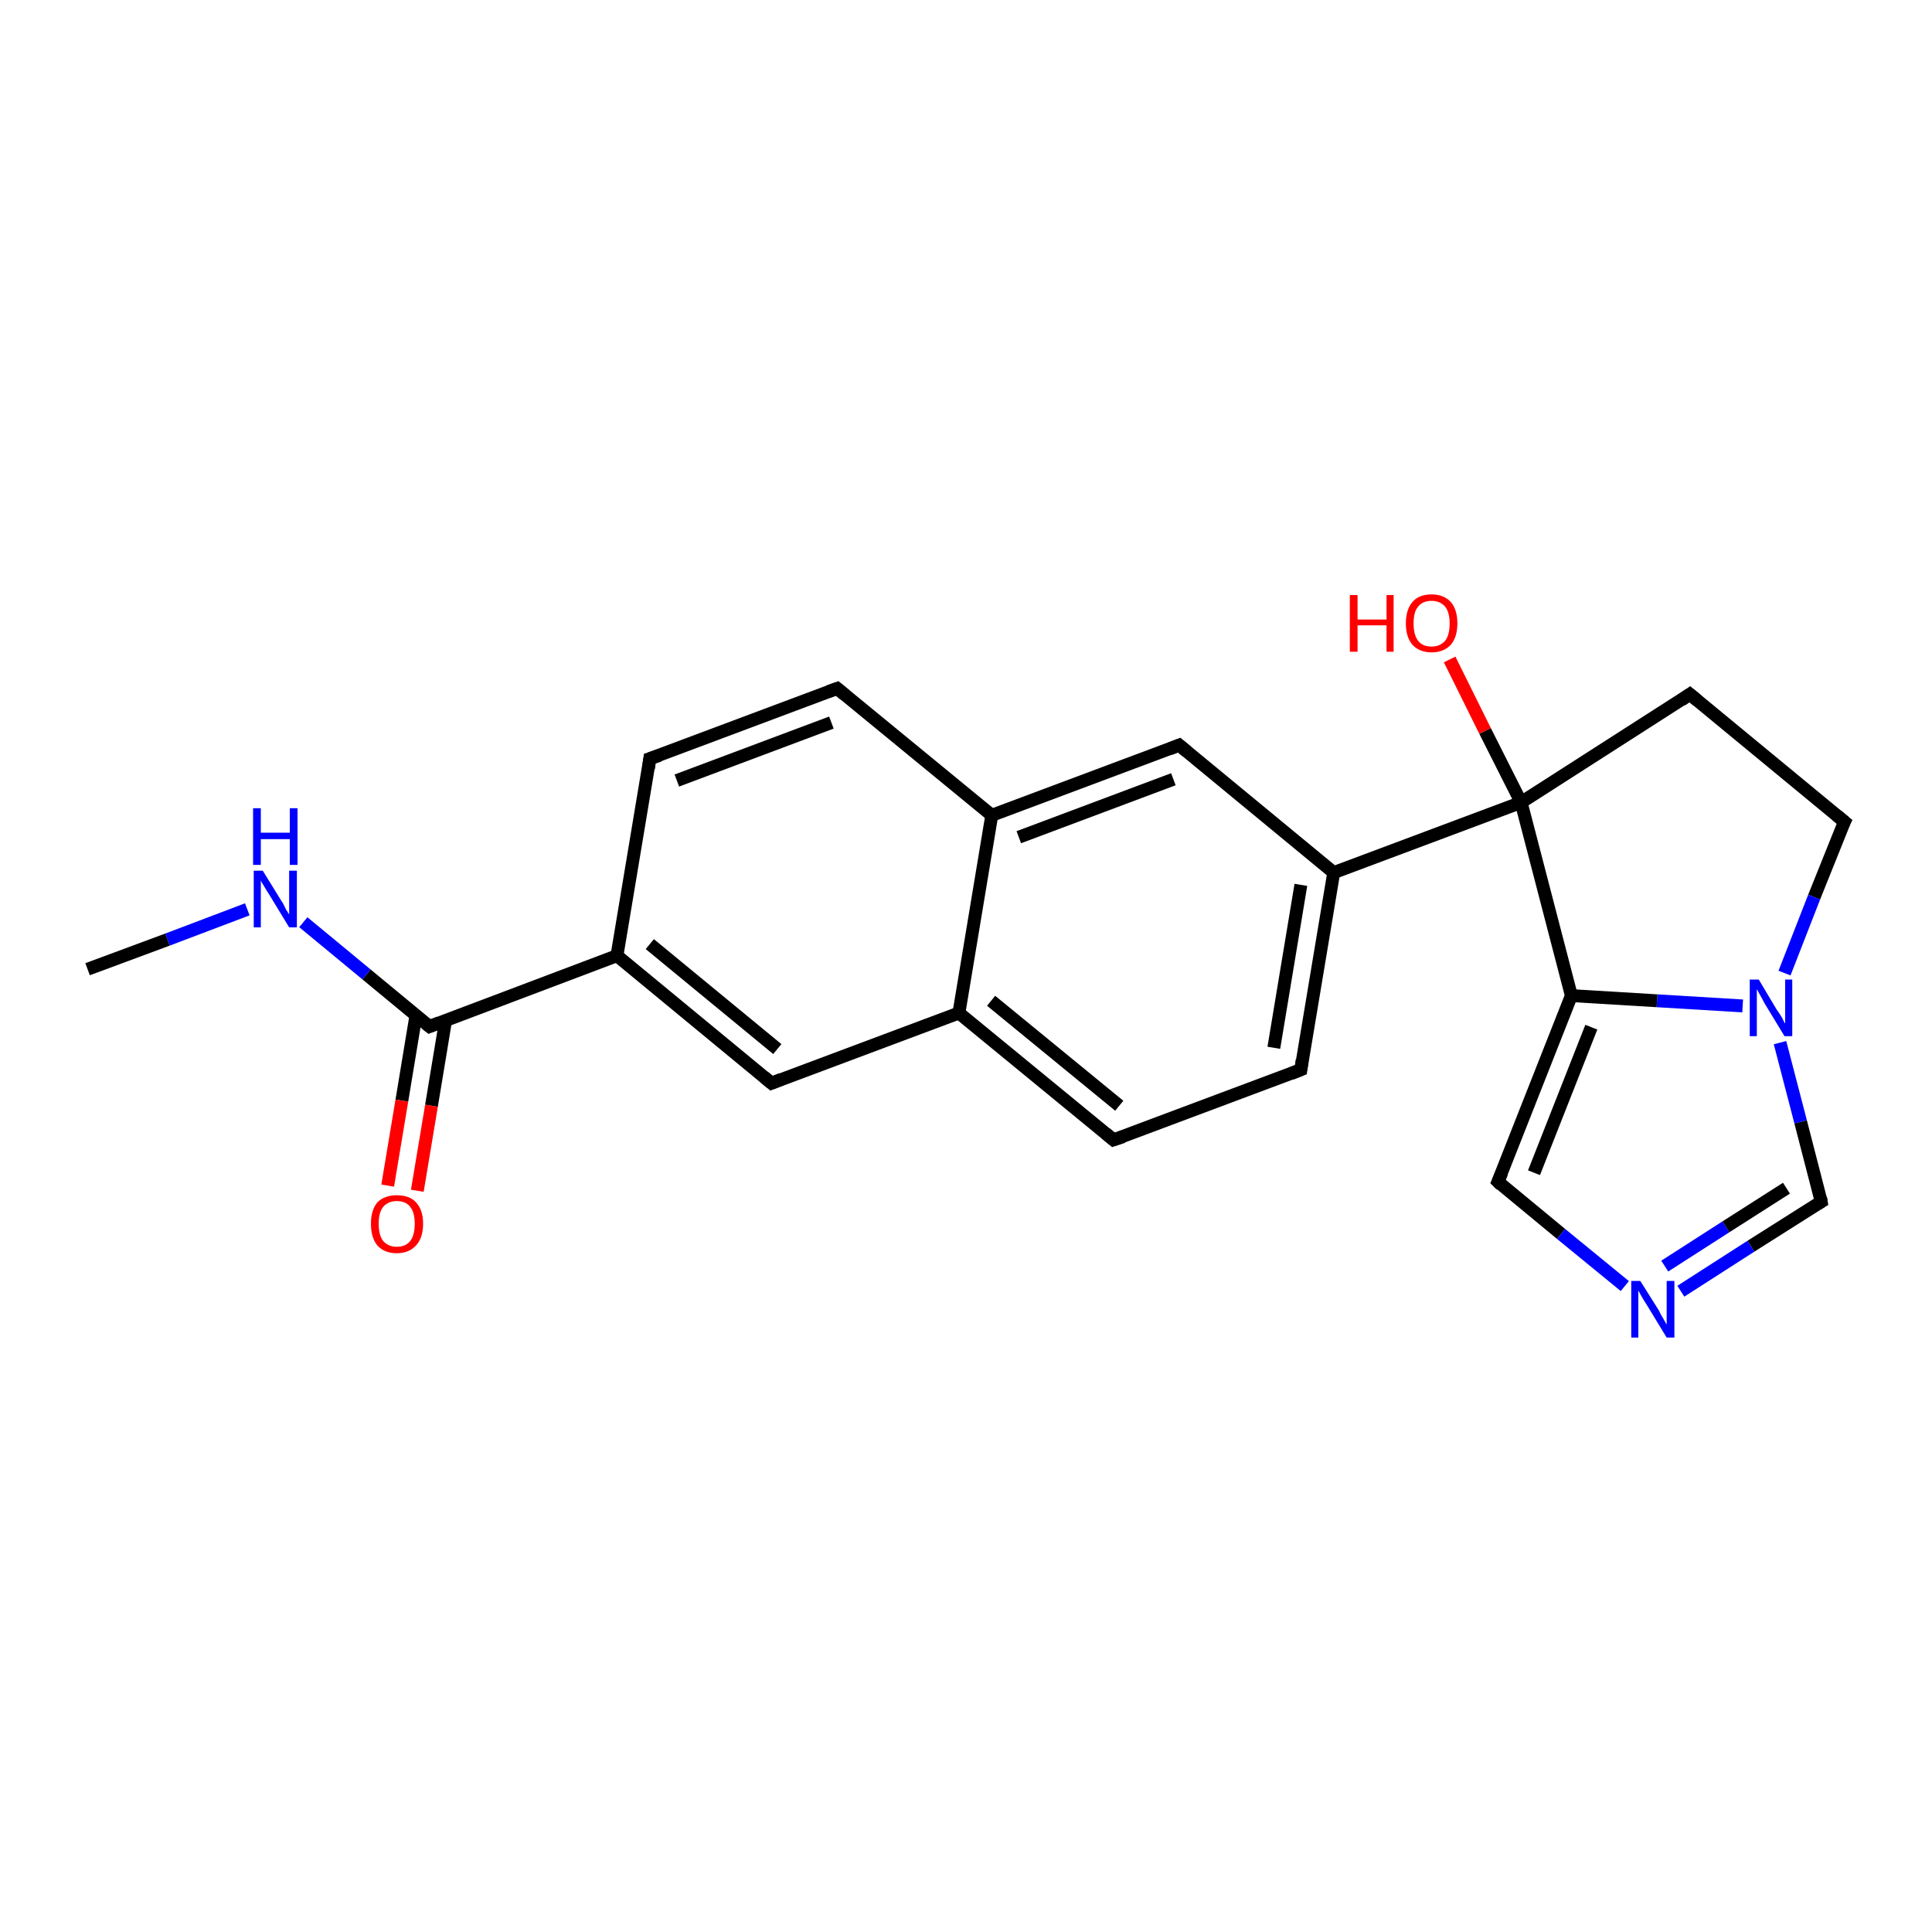 <?xml version='1.0' encoding='iso-8859-1'?>
<svg version='1.1' baseProfile='full'
              xmlns='http://www.w3.org/2000/svg'
                      xmlns:rdkit='http://www.rdkit.org/xml'
                      xmlns:xlink='http://www.w3.org/1999/xlink'
                  xml:space='preserve'
width='300px' height='300px' viewBox='0 0 300 300'>
<!-- END OF HEADER -->
<rect style='opacity:1.0;fill:#FFFFFF;stroke:none' width='300.0' height='300.0' x='0.0' y='0.0'> </rect>
<path class='bond-0 atom-0 atom-1' d='M 172.9,177.0 L 148.9,157.3' style='fill:none;fill-rule:evenodd;stroke:#000000;stroke-width:2.0px;stroke-linecap:butt;stroke-linejoin:miter;stroke-opacity:1' />
<path class='bond-0 atom-0 atom-1' d='M 173.8,171.7 L 153.9,155.4' style='fill:none;fill-rule:evenodd;stroke:#000000;stroke-width:2.0px;stroke-linecap:butt;stroke-linejoin:miter;stroke-opacity:1' />
<path class='bond-1 atom-1 atom-2' d='M 148.9,157.3 L 154.0,126.6' style='fill:none;fill-rule:evenodd;stroke:#000000;stroke-width:2.0px;stroke-linecap:butt;stroke-linejoin:miter;stroke-opacity:1' />
<path class='bond-2 atom-2 atom-3' d='M 154.0,126.6 L 130.0,106.9' style='fill:none;fill-rule:evenodd;stroke:#000000;stroke-width:2.0px;stroke-linecap:butt;stroke-linejoin:miter;stroke-opacity:1' />
<path class='bond-3 atom-3 atom-4' d='M 130.0,106.9 L 100.9,117.8' style='fill:none;fill-rule:evenodd;stroke:#000000;stroke-width:2.0px;stroke-linecap:butt;stroke-linejoin:miter;stroke-opacity:1' />
<path class='bond-3 atom-3 atom-4' d='M 129.1,112.2 L 105.1,121.2' style='fill:none;fill-rule:evenodd;stroke:#000000;stroke-width:2.0px;stroke-linecap:butt;stroke-linejoin:miter;stroke-opacity:1' />
<path class='bond-4 atom-4 atom-5' d='M 100.9,117.8 L 95.8,148.4' style='fill:none;fill-rule:evenodd;stroke:#000000;stroke-width:2.0px;stroke-linecap:butt;stroke-linejoin:miter;stroke-opacity:1' />
<path class='bond-5 atom-5 atom-6' d='M 95.8,148.4 L 66.7,159.4' style='fill:none;fill-rule:evenodd;stroke:#000000;stroke-width:2.0px;stroke-linecap:butt;stroke-linejoin:miter;stroke-opacity:1' />
<path class='bond-6 atom-6 atom-7' d='M 66.7,159.4 L 56.9,151.3' style='fill:none;fill-rule:evenodd;stroke:#000000;stroke-width:2.0px;stroke-linecap:butt;stroke-linejoin:miter;stroke-opacity:1' />
<path class='bond-6 atom-6 atom-7' d='M 56.9,151.3 L 47.1,143.2' style='fill:none;fill-rule:evenodd;stroke:#0000FF;stroke-width:2.0px;stroke-linecap:butt;stroke-linejoin:miter;stroke-opacity:1' />
<path class='bond-7 atom-7 atom-8' d='M 38.4,141.2 L 26.0,145.9' style='fill:none;fill-rule:evenodd;stroke:#0000FF;stroke-width:2.0px;stroke-linecap:butt;stroke-linejoin:miter;stroke-opacity:1' />
<path class='bond-7 atom-7 atom-8' d='M 26.0,145.9 L 13.6,150.5' style='fill:none;fill-rule:evenodd;stroke:#000000;stroke-width:2.0px;stroke-linecap:butt;stroke-linejoin:miter;stroke-opacity:1' />
<path class='bond-8 atom-6 atom-9' d='M 64.6,157.6 L 62.4,170.9' style='fill:none;fill-rule:evenodd;stroke:#000000;stroke-width:2.0px;stroke-linecap:butt;stroke-linejoin:miter;stroke-opacity:1' />
<path class='bond-8 atom-6 atom-9' d='M 62.4,170.9 L 60.2,184.1' style='fill:none;fill-rule:evenodd;stroke:#FF0000;stroke-width:2.0px;stroke-linecap:butt;stroke-linejoin:miter;stroke-opacity:1' />
<path class='bond-8 atom-6 atom-9' d='M 69.2,158.4 L 67.0,171.7' style='fill:none;fill-rule:evenodd;stroke:#000000;stroke-width:2.0px;stroke-linecap:butt;stroke-linejoin:miter;stroke-opacity:1' />
<path class='bond-8 atom-6 atom-9' d='M 67.0,171.7 L 64.8,184.9' style='fill:none;fill-rule:evenodd;stroke:#FF0000;stroke-width:2.0px;stroke-linecap:butt;stroke-linejoin:miter;stroke-opacity:1' />
<path class='bond-9 atom-5 atom-10' d='M 95.8,148.4 L 119.8,168.2' style='fill:none;fill-rule:evenodd;stroke:#000000;stroke-width:2.0px;stroke-linecap:butt;stroke-linejoin:miter;stroke-opacity:1' />
<path class='bond-9 atom-5 atom-10' d='M 100.9,146.6 L 120.7,162.9' style='fill:none;fill-rule:evenodd;stroke:#000000;stroke-width:2.0px;stroke-linecap:butt;stroke-linejoin:miter;stroke-opacity:1' />
<path class='bond-10 atom-2 atom-11' d='M 154.0,126.6 L 183.1,115.7' style='fill:none;fill-rule:evenodd;stroke:#000000;stroke-width:2.0px;stroke-linecap:butt;stroke-linejoin:miter;stroke-opacity:1' />
<path class='bond-10 atom-2 atom-11' d='M 158.2,130.0 L 182.2,121.0' style='fill:none;fill-rule:evenodd;stroke:#000000;stroke-width:2.0px;stroke-linecap:butt;stroke-linejoin:miter;stroke-opacity:1' />
<path class='bond-11 atom-11 atom-12' d='M 183.1,115.7 L 207.1,135.5' style='fill:none;fill-rule:evenodd;stroke:#000000;stroke-width:2.0px;stroke-linecap:butt;stroke-linejoin:miter;stroke-opacity:1' />
<path class='bond-12 atom-12 atom-13' d='M 207.1,135.5 L 202.0,166.1' style='fill:none;fill-rule:evenodd;stroke:#000000;stroke-width:2.0px;stroke-linecap:butt;stroke-linejoin:miter;stroke-opacity:1' />
<path class='bond-12 atom-12 atom-13' d='M 202.0,137.4 L 197.8,162.7' style='fill:none;fill-rule:evenodd;stroke:#000000;stroke-width:2.0px;stroke-linecap:butt;stroke-linejoin:miter;stroke-opacity:1' />
<path class='bond-13 atom-12 atom-14' d='M 207.1,135.5 L 236.2,124.6' style='fill:none;fill-rule:evenodd;stroke:#000000;stroke-width:2.0px;stroke-linecap:butt;stroke-linejoin:miter;stroke-opacity:1' />
<path class='bond-14 atom-14 atom-15' d='M 236.2,124.6 L 262.4,107.8' style='fill:none;fill-rule:evenodd;stroke:#000000;stroke-width:2.0px;stroke-linecap:butt;stroke-linejoin:miter;stroke-opacity:1' />
<path class='bond-15 atom-15 atom-16' d='M 262.4,107.8 L 286.4,127.6' style='fill:none;fill-rule:evenodd;stroke:#000000;stroke-width:2.0px;stroke-linecap:butt;stroke-linejoin:miter;stroke-opacity:1' />
<path class='bond-16 atom-16 atom-17' d='M 286.4,127.6 L 281.7,139.3' style='fill:none;fill-rule:evenodd;stroke:#000000;stroke-width:2.0px;stroke-linecap:butt;stroke-linejoin:miter;stroke-opacity:1' />
<path class='bond-16 atom-16 atom-17' d='M 281.7,139.3 L 277.1,151.1' style='fill:none;fill-rule:evenodd;stroke:#0000FF;stroke-width:2.0px;stroke-linecap:butt;stroke-linejoin:miter;stroke-opacity:1' />
<path class='bond-17 atom-17 atom-18' d='M 270.6,156.2 L 257.3,155.4' style='fill:none;fill-rule:evenodd;stroke:#0000FF;stroke-width:2.0px;stroke-linecap:butt;stroke-linejoin:miter;stroke-opacity:1' />
<path class='bond-17 atom-17 atom-18' d='M 257.3,155.4 L 244.0,154.6' style='fill:none;fill-rule:evenodd;stroke:#000000;stroke-width:2.0px;stroke-linecap:butt;stroke-linejoin:miter;stroke-opacity:1' />
<path class='bond-18 atom-18 atom-19' d='M 244.0,154.6 L 232.6,183.5' style='fill:none;fill-rule:evenodd;stroke:#000000;stroke-width:2.0px;stroke-linecap:butt;stroke-linejoin:miter;stroke-opacity:1' />
<path class='bond-18 atom-18 atom-19' d='M 247.1,159.5 L 238.2,182.1' style='fill:none;fill-rule:evenodd;stroke:#000000;stroke-width:2.0px;stroke-linecap:butt;stroke-linejoin:miter;stroke-opacity:1' />
<path class='bond-19 atom-19 atom-20' d='M 232.6,183.5 L 242.4,191.6' style='fill:none;fill-rule:evenodd;stroke:#000000;stroke-width:2.0px;stroke-linecap:butt;stroke-linejoin:miter;stroke-opacity:1' />
<path class='bond-19 atom-19 atom-20' d='M 242.4,191.6 L 252.3,199.7' style='fill:none;fill-rule:evenodd;stroke:#0000FF;stroke-width:2.0px;stroke-linecap:butt;stroke-linejoin:miter;stroke-opacity:1' />
<path class='bond-20 atom-20 atom-21' d='M 261.0,200.5 L 271.9,193.5' style='fill:none;fill-rule:evenodd;stroke:#0000FF;stroke-width:2.0px;stroke-linecap:butt;stroke-linejoin:miter;stroke-opacity:1' />
<path class='bond-20 atom-20 atom-21' d='M 271.9,193.5 L 282.8,186.6' style='fill:none;fill-rule:evenodd;stroke:#000000;stroke-width:2.0px;stroke-linecap:butt;stroke-linejoin:miter;stroke-opacity:1' />
<path class='bond-20 atom-20 atom-21' d='M 258.5,196.6 L 268.0,190.5' style='fill:none;fill-rule:evenodd;stroke:#0000FF;stroke-width:2.0px;stroke-linecap:butt;stroke-linejoin:miter;stroke-opacity:1' />
<path class='bond-20 atom-20 atom-21' d='M 268.0,190.5 L 277.4,184.5' style='fill:none;fill-rule:evenodd;stroke:#000000;stroke-width:2.0px;stroke-linecap:butt;stroke-linejoin:miter;stroke-opacity:1' />
<path class='bond-21 atom-14 atom-22' d='M 236.2,124.6 L 230.6,113.5' style='fill:none;fill-rule:evenodd;stroke:#000000;stroke-width:2.0px;stroke-linecap:butt;stroke-linejoin:miter;stroke-opacity:1' />
<path class='bond-21 atom-14 atom-22' d='M 230.6,113.5 L 225.1,102.4' style='fill:none;fill-rule:evenodd;stroke:#FF0000;stroke-width:2.0px;stroke-linecap:butt;stroke-linejoin:miter;stroke-opacity:1' />
<path class='bond-22 atom-10 atom-1' d='M 119.8,168.2 L 148.9,157.3' style='fill:none;fill-rule:evenodd;stroke:#000000;stroke-width:2.0px;stroke-linecap:butt;stroke-linejoin:miter;stroke-opacity:1' />
<path class='bond-23 atom-13 atom-0' d='M 202.0,166.1 L 172.9,177.0' style='fill:none;fill-rule:evenodd;stroke:#000000;stroke-width:2.0px;stroke-linecap:butt;stroke-linejoin:miter;stroke-opacity:1' />
<path class='bond-24 atom-21 atom-17' d='M 282.8,186.6 L 279.6,174.2' style='fill:none;fill-rule:evenodd;stroke:#000000;stroke-width:2.0px;stroke-linecap:butt;stroke-linejoin:miter;stroke-opacity:1' />
<path class='bond-24 atom-21 atom-17' d='M 279.6,174.2 L 276.4,161.9' style='fill:none;fill-rule:evenodd;stroke:#0000FF;stroke-width:2.0px;stroke-linecap:butt;stroke-linejoin:miter;stroke-opacity:1' />
<path class='bond-25 atom-18 atom-14' d='M 244.0,154.6 L 236.2,124.6' style='fill:none;fill-rule:evenodd;stroke:#000000;stroke-width:2.0px;stroke-linecap:butt;stroke-linejoin:miter;stroke-opacity:1' />
<path d='M 171.7,176.0 L 172.9,177.0 L 174.4,176.5' style='fill:none;stroke:#000000;stroke-width:2.0px;stroke-linecap:butt;stroke-linejoin:miter;stroke-opacity:1;' />
<path d='M 131.2,107.9 L 130.0,106.9 L 128.6,107.4' style='fill:none;stroke:#000000;stroke-width:2.0px;stroke-linecap:butt;stroke-linejoin:miter;stroke-opacity:1;' />
<path d='M 102.4,117.3 L 100.9,117.8 L 100.7,119.3' style='fill:none;stroke:#000000;stroke-width:2.0px;stroke-linecap:butt;stroke-linejoin:miter;stroke-opacity:1;' />
<path d='M 68.2,158.8 L 66.7,159.4 L 66.2,159.0' style='fill:none;stroke:#000000;stroke-width:2.0px;stroke-linecap:butt;stroke-linejoin:miter;stroke-opacity:1;' />
<path d='M 118.6,167.2 L 119.8,168.2 L 121.3,167.6' style='fill:none;stroke:#000000;stroke-width:2.0px;stroke-linecap:butt;stroke-linejoin:miter;stroke-opacity:1;' />
<path d='M 181.6,116.3 L 183.1,115.7 L 184.3,116.7' style='fill:none;stroke:#000000;stroke-width:2.0px;stroke-linecap:butt;stroke-linejoin:miter;stroke-opacity:1;' />
<path d='M 202.2,164.6 L 202.0,166.1 L 200.5,166.7' style='fill:none;stroke:#000000;stroke-width:2.0px;stroke-linecap:butt;stroke-linejoin:miter;stroke-opacity:1;' />
<path d='M 261.1,108.7 L 262.4,107.8 L 263.6,108.8' style='fill:none;stroke:#000000;stroke-width:2.0px;stroke-linecap:butt;stroke-linejoin:miter;stroke-opacity:1;' />
<path d='M 285.2,126.6 L 286.4,127.6 L 286.1,128.2' style='fill:none;stroke:#000000;stroke-width:2.0px;stroke-linecap:butt;stroke-linejoin:miter;stroke-opacity:1;' />
<path d='M 233.2,182.1 L 232.6,183.5 L 233.1,184.0' style='fill:none;stroke:#000000;stroke-width:2.0px;stroke-linecap:butt;stroke-linejoin:miter;stroke-opacity:1;' />
<path d='M 282.3,186.9 L 282.8,186.6 L 282.7,186.0' style='fill:none;stroke:#000000;stroke-width:2.0px;stroke-linecap:butt;stroke-linejoin:miter;stroke-opacity:1;' />
<path class='atom-7' d='M 40.8 135.2
L 43.7 139.9
Q 44.0 140.3, 44.4 141.2
Q 44.9 142.0, 44.9 142.0
L 44.9 135.2
L 46.1 135.2
L 46.1 144.0
L 44.9 144.0
L 41.8 138.9
Q 41.4 138.3, 41.0 137.6
Q 40.6 137.0, 40.5 136.7
L 40.5 144.0
L 39.4 144.0
L 39.4 135.2
L 40.8 135.2
' fill='#0000FF'/>
<path class='atom-7' d='M 39.3 125.5
L 40.5 125.5
L 40.5 129.3
L 45.0 129.3
L 45.0 125.5
L 46.2 125.5
L 46.2 134.3
L 45.0 134.3
L 45.0 130.3
L 40.5 130.3
L 40.5 134.3
L 39.3 134.3
L 39.3 125.5
' fill='#0000FF'/>
<path class='atom-9' d='M 57.6 190.0
Q 57.6 187.9, 58.6 186.7
Q 59.7 185.6, 61.6 185.6
Q 63.6 185.6, 64.6 186.7
Q 65.7 187.9, 65.7 190.0
Q 65.7 192.2, 64.6 193.4
Q 63.5 194.6, 61.6 194.6
Q 59.7 194.6, 58.6 193.4
Q 57.6 192.2, 57.6 190.0
M 61.6 193.6
Q 63.0 193.6, 63.7 192.7
Q 64.4 191.8, 64.4 190.0
Q 64.4 188.3, 63.7 187.4
Q 63.0 186.5, 61.6 186.5
Q 60.3 186.5, 59.5 187.4
Q 58.8 188.3, 58.8 190.0
Q 58.8 191.8, 59.5 192.7
Q 60.3 193.6, 61.6 193.6
' fill='#FF0000'/>
<path class='atom-17' d='M 273.1 152.1
L 275.9 156.8
Q 276.2 157.2, 276.7 158.0
Q 277.1 158.9, 277.2 158.9
L 277.2 152.1
L 278.3 152.1
L 278.3 160.9
L 277.1 160.9
L 274.0 155.8
Q 273.7 155.2, 273.3 154.5
Q 272.9 153.8, 272.8 153.6
L 272.8 160.9
L 271.7 160.9
L 271.7 152.1
L 273.1 152.1
' fill='#0000FF'/>
<path class='atom-20' d='M 254.7 198.9
L 257.6 203.5
Q 257.8 204.0, 258.3 204.8
Q 258.8 205.7, 258.8 205.7
L 258.8 198.9
L 260.0 198.9
L 260.0 207.7
L 258.8 207.7
L 255.7 202.6
Q 255.3 202.0, 254.9 201.3
Q 254.5 200.6, 254.4 200.4
L 254.4 207.7
L 253.3 207.7
L 253.3 198.9
L 254.7 198.9
' fill='#0000FF'/>
<path class='atom-22' d='M 209.6 92.4
L 210.8 92.4
L 210.8 96.2
L 215.3 96.2
L 215.3 92.4
L 216.4 92.4
L 216.4 101.2
L 215.3 101.2
L 215.3 97.1
L 210.8 97.1
L 210.8 101.2
L 209.6 101.2
L 209.6 92.4
' fill='#FF0000'/>
<path class='atom-22' d='M 218.3 96.8
Q 218.3 94.7, 219.3 93.5
Q 220.3 92.3, 222.3 92.3
Q 224.2 92.3, 225.3 93.5
Q 226.3 94.7, 226.3 96.8
Q 226.3 98.9, 225.3 100.1
Q 224.2 101.3, 222.3 101.3
Q 220.4 101.3, 219.3 100.1
Q 218.3 98.9, 218.3 96.8
M 222.3 100.4
Q 223.6 100.4, 224.4 99.5
Q 225.1 98.6, 225.1 96.8
Q 225.1 95.1, 224.4 94.2
Q 223.6 93.3, 222.3 93.3
Q 220.9 93.3, 220.2 94.2
Q 219.5 95.0, 219.5 96.8
Q 219.5 98.6, 220.2 99.5
Q 220.9 100.4, 222.3 100.4
' fill='#FF0000'/>
</svg>
